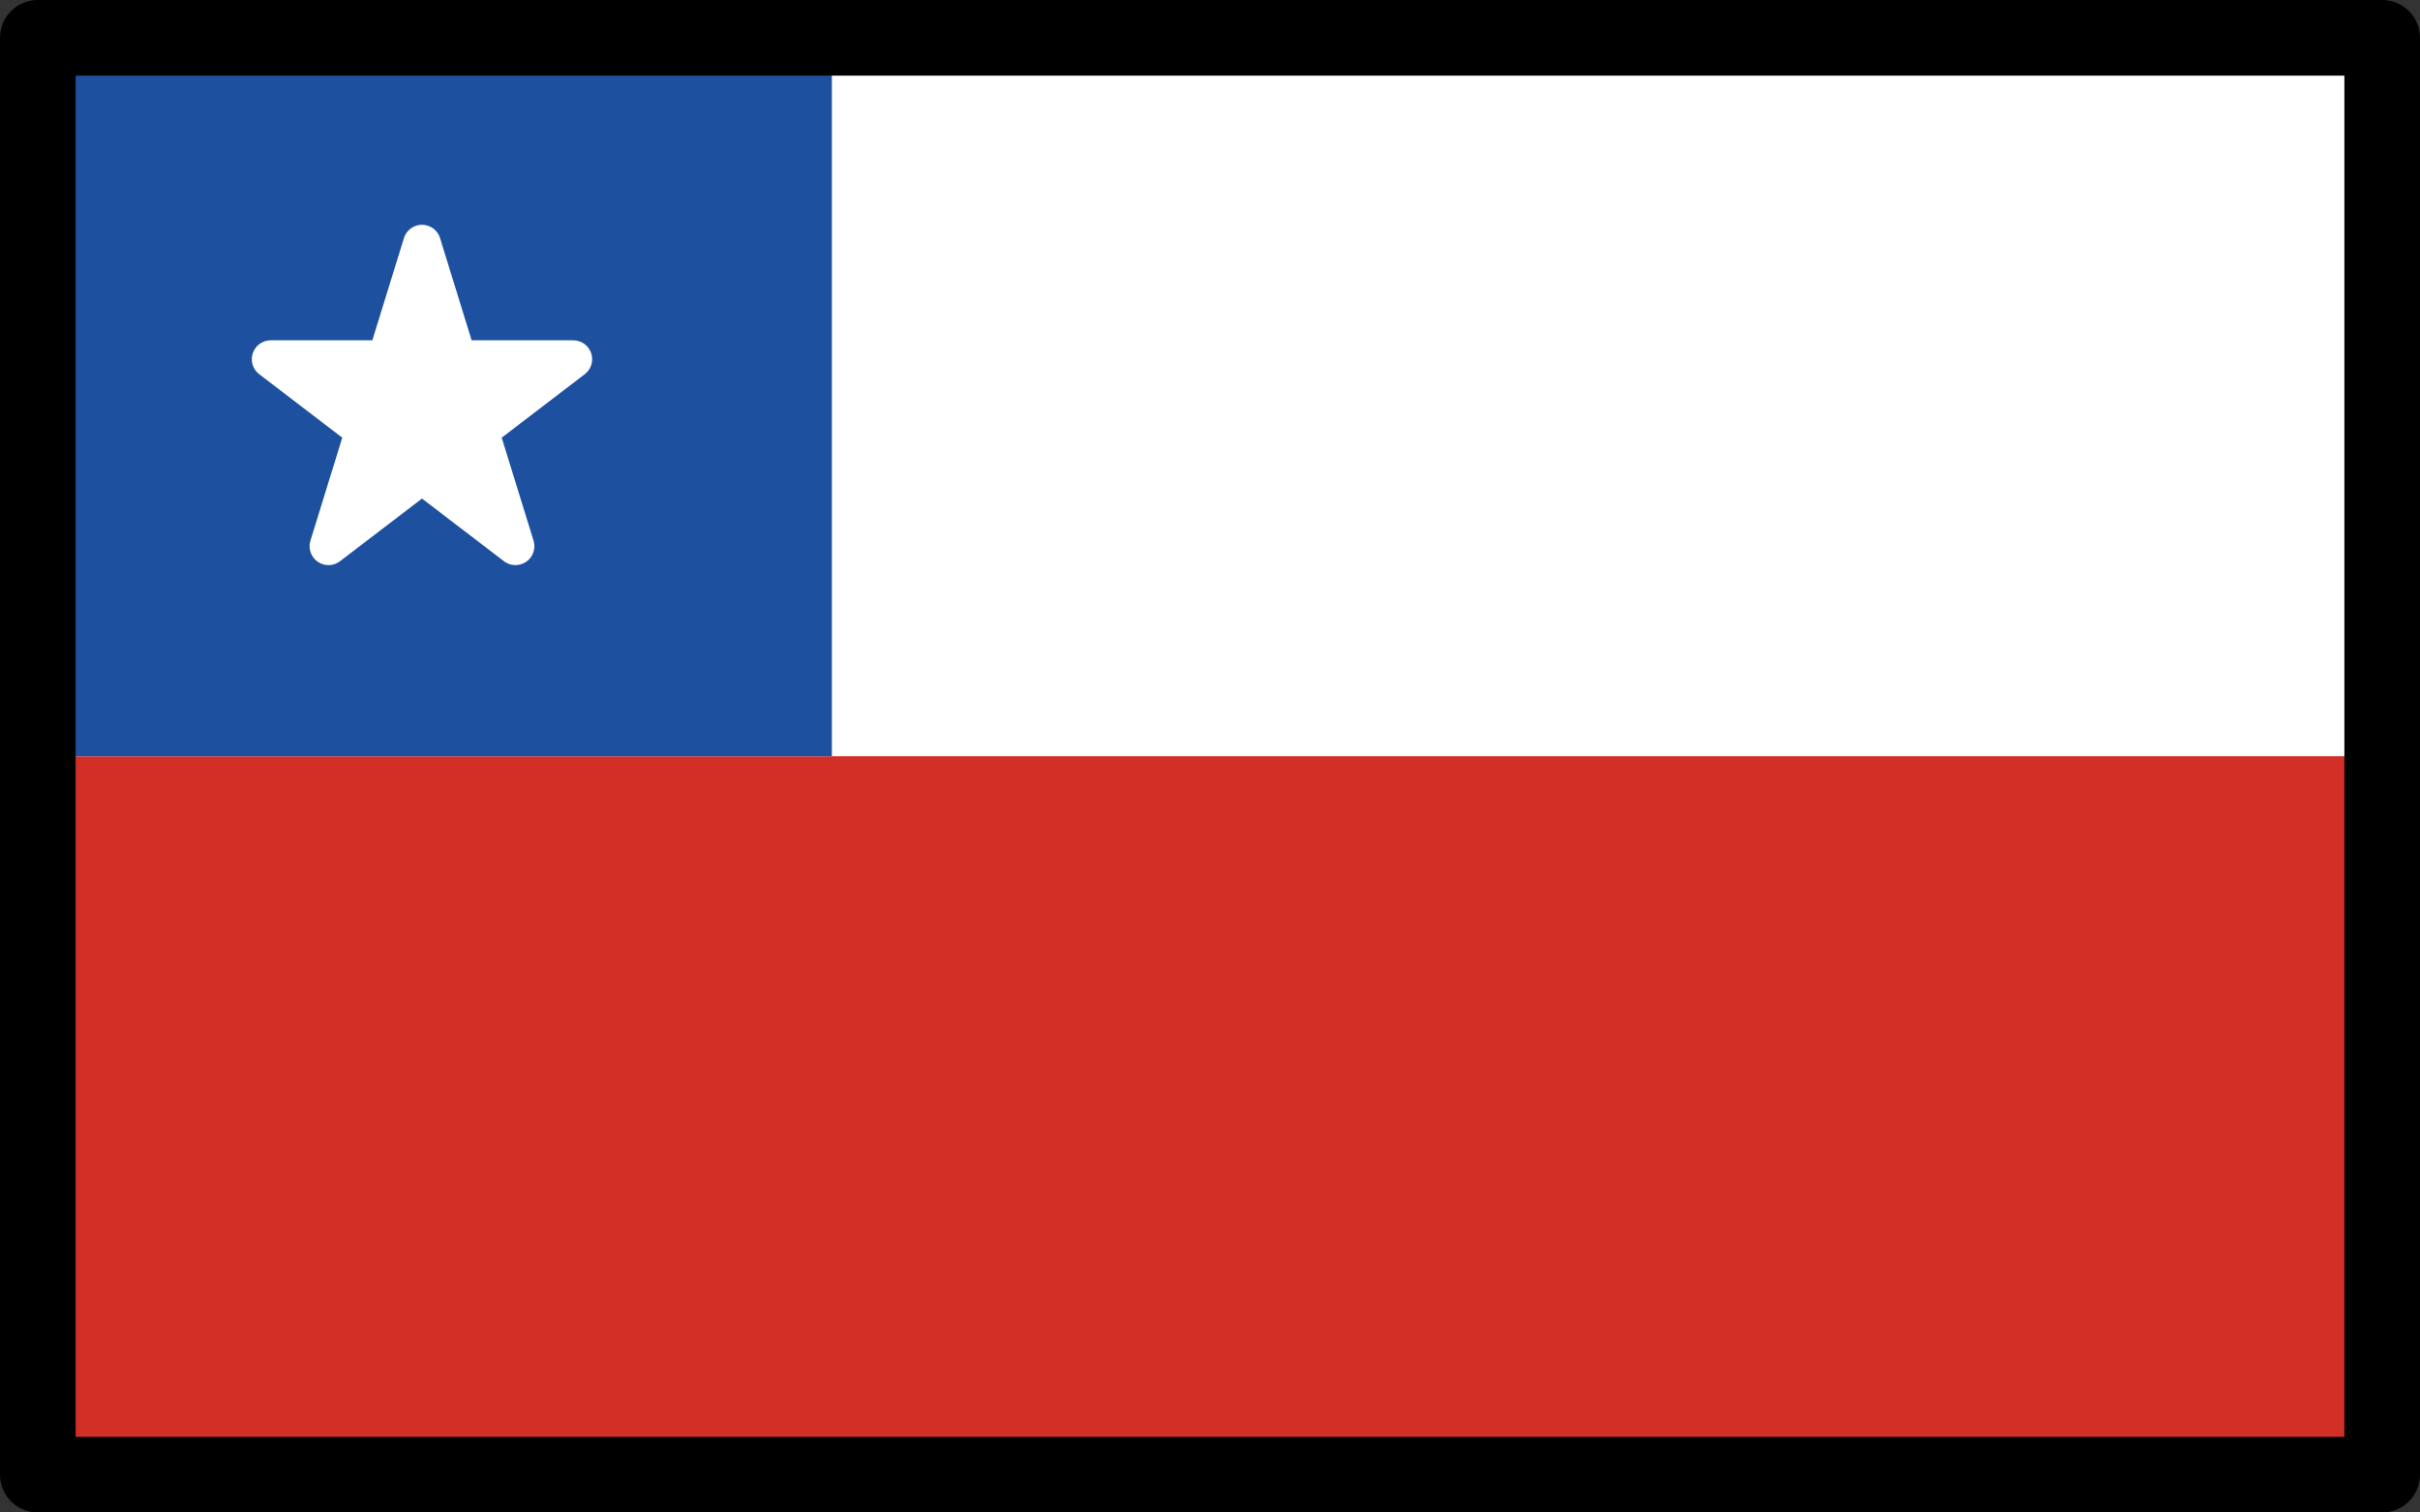 <svg xmlns="http://www.w3.org/2000/svg" xmlns:svg="http://www.w3.org/2000/svg" id="emoji" width="64" height="40" version="1.1" viewBox="0 0 64 40"><rect x="0" y="0" width="64" height="40" fill="#333333" stroke="none"/><g id="color" transform="translate(-4,-16)"><rect id="rect1" width="62" height="38" x="5" y="17" fill="#fff"/><rect id="rect2" width="62" height="19" x="5" y="36" fill="#d22f27"/><rect id="rect3" width="21" height="19" x="5" y="17" fill="#1e50a0"/><polygon id="polygon3" fill="#fff" stroke="#fff" stroke-linecap="round" stroke-linejoin="round" points="17.632 30.445 11.16 25.5 19.16 25.5 12.688 30.445 15.16 22.445"/></g><g id="line" transform="translate(-4,-16)"><rect id="rect4" width="62" height="38" x="5" y="17" fill="none" stroke="#000" stroke-linecap="round" stroke-linejoin="round" stroke-width="2"/></g></svg>